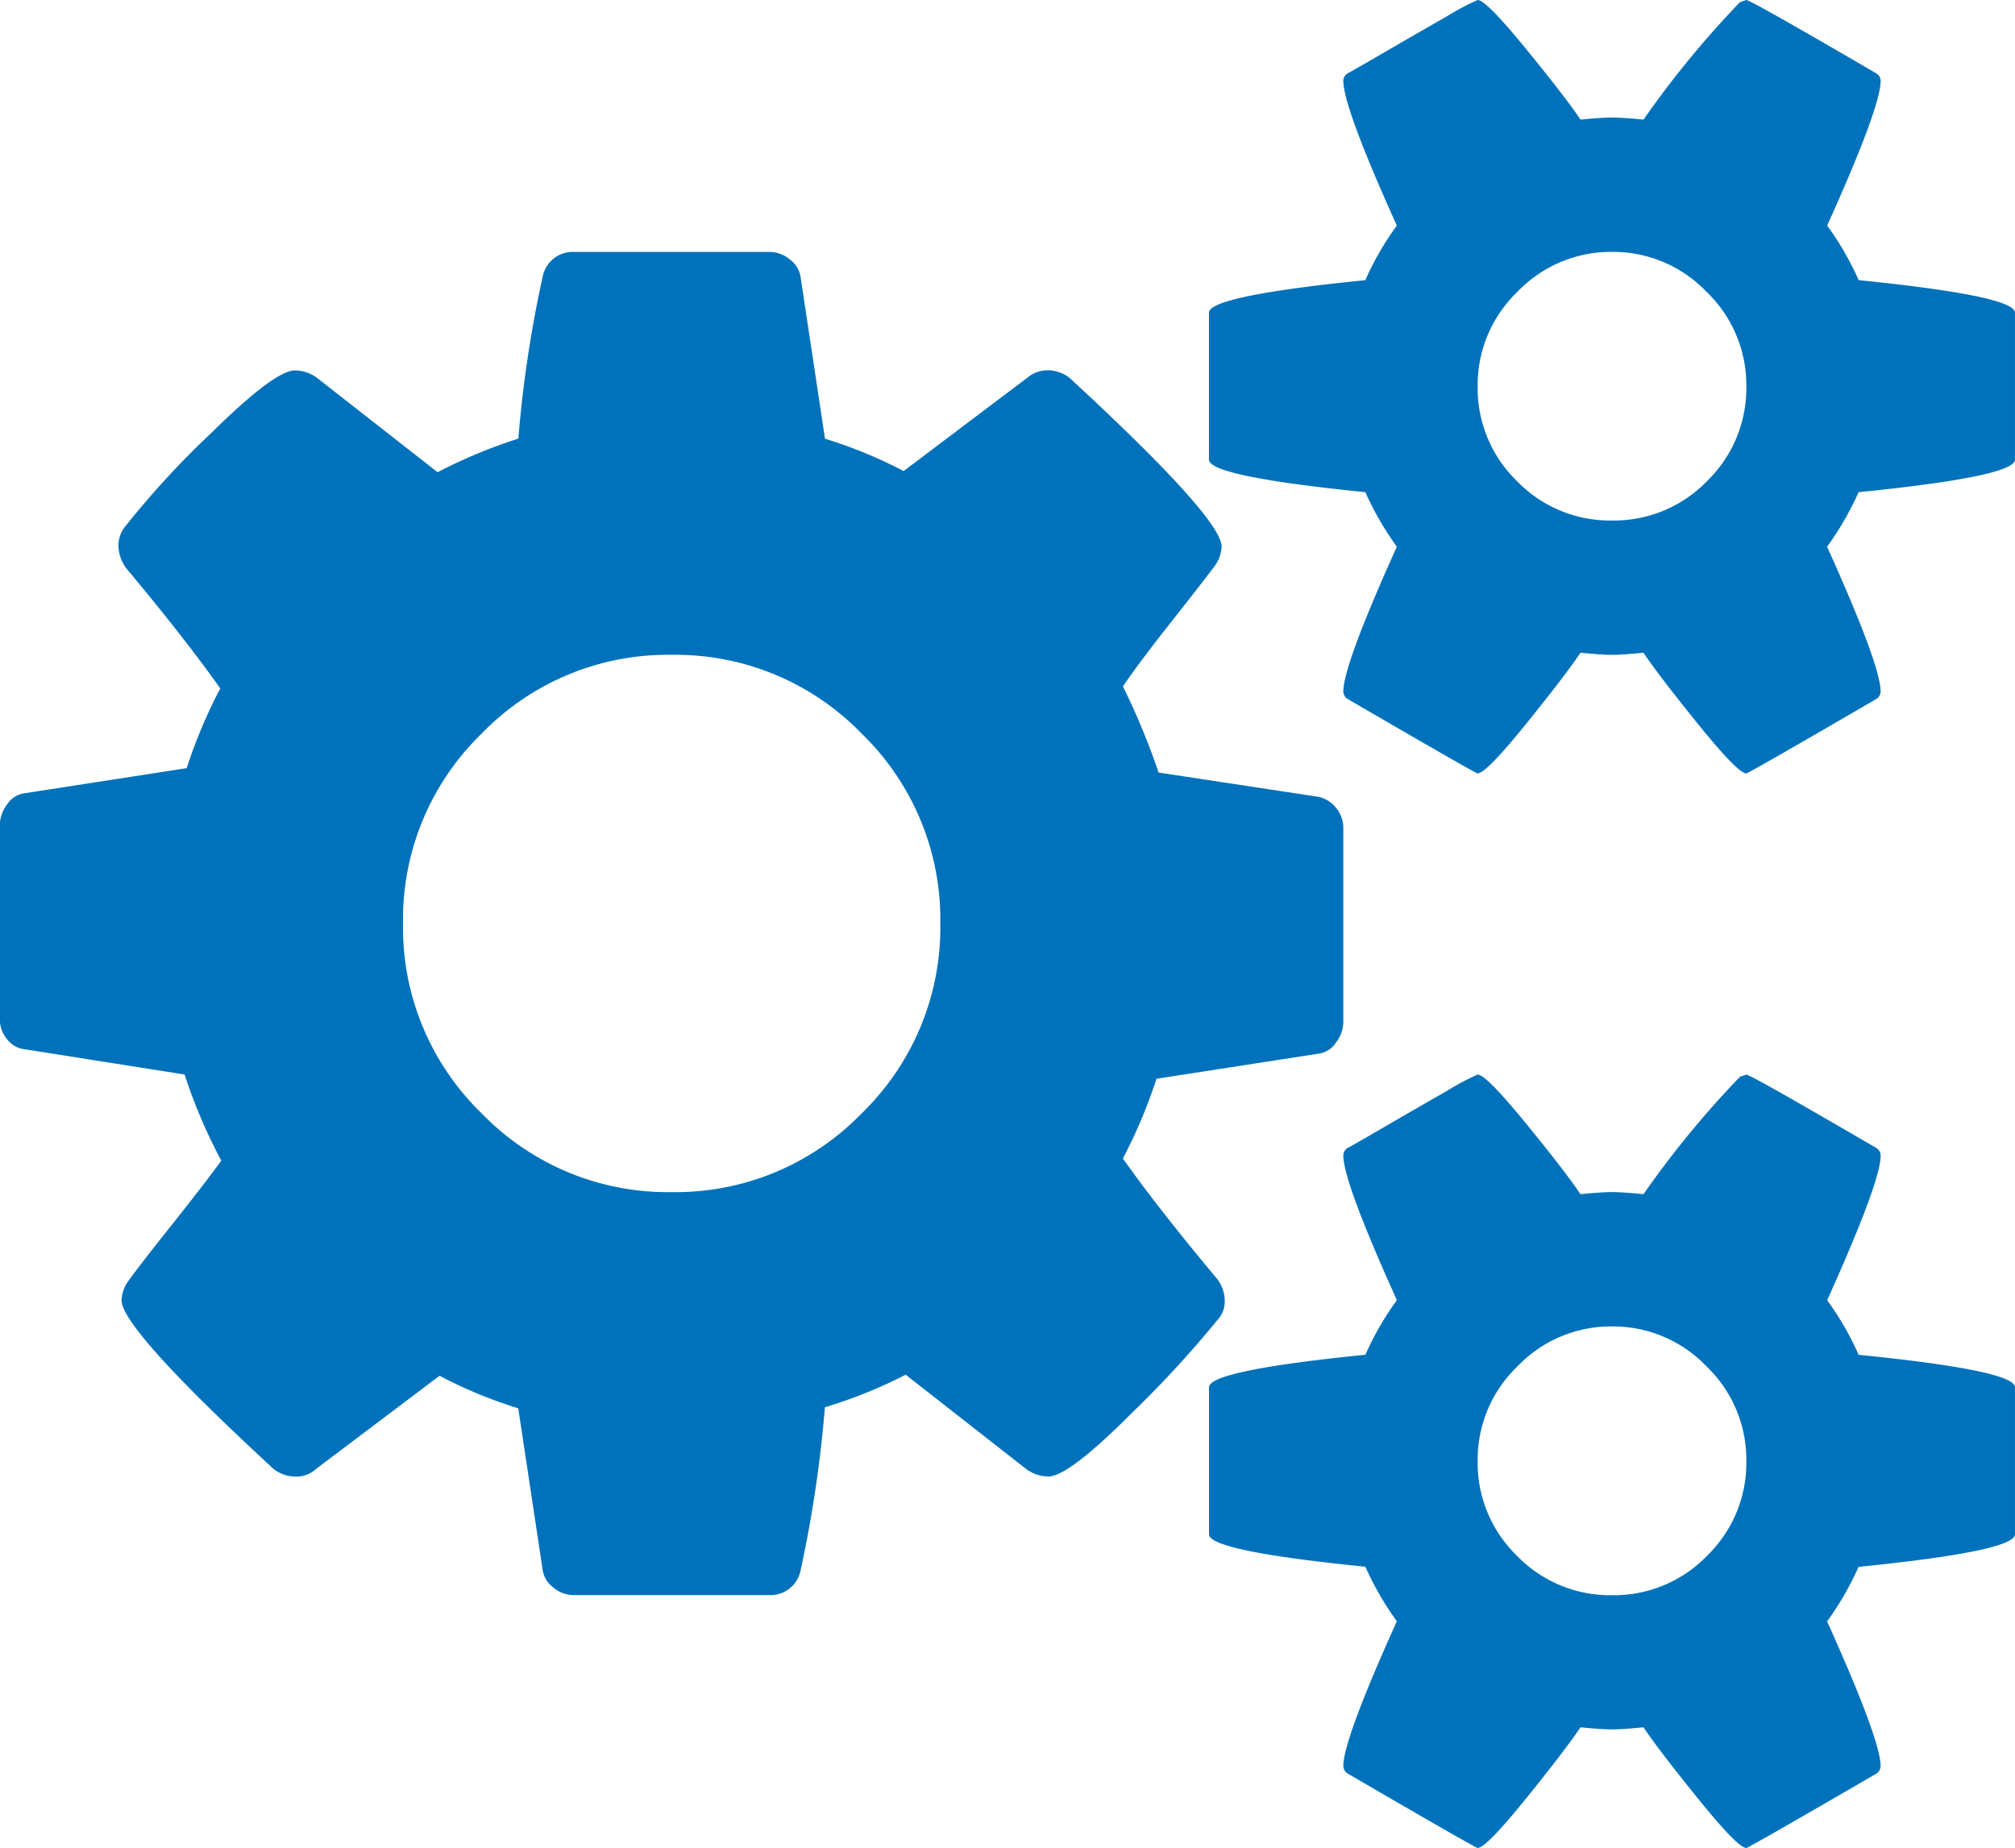 <svg xmlns="http://www.w3.org/2000/svg" width="74.851" height="68.652" viewBox="0 0 74.851 68.652"><path d="M-29.07,50.307a9.615,9.615,0,0,0-2.924-7.056,9.615,9.615,0,0,0-7.056-2.924,9.615,9.615,0,0,0-7.056,2.924,9.615,9.615,0,0,0-2.924,7.056,9.615,9.615,0,0,0,2.924,7.056,9.615,9.615,0,0,0,7.056,2.924,9.615,9.615,0,0,0,7.056-2.924A9.615,9.615,0,0,0-29.07,50.307ZM.871,70.267A4.8,4.8,0,0,0-.611,66.758a4.8,4.8,0,0,0-3.509-1.481,4.8,4.8,0,0,0-3.509,1.481,4.8,4.8,0,0,0-1.481,3.509A4.808,4.808,0,0,0-7.647,73.8a4.808,4.808,0,0,0,3.528,1.462A4.808,4.808,0,0,0-.591,73.8,4.808,4.808,0,0,0,.871,70.267Zm0-39.921A4.8,4.8,0,0,0-.611,26.838a4.8,4.8,0,0,0-3.509-1.481,4.8,4.8,0,0,0-3.509,1.481,4.8,4.8,0,0,0-1.481,3.509,4.808,4.808,0,0,0,1.462,3.528,4.808,4.808,0,0,0,3.528,1.462A4.808,4.808,0,0,0-.591,33.875,4.808,4.808,0,0,0,.871,30.346ZM-14.1,46.759v7.212a1.269,1.269,0,0,1-.273.76.905.905,0,0,1-.624.409l-6.043.936a19.215,19.215,0,0,1-1.248,2.963q1.325,1.871,3.509,4.483a1.353,1.353,0,0,1,.273.78,1,1,0,0,1-.273.741,40.7,40.7,0,0,1-3.216,3.489q-2.32,2.32-3.06,2.32a1.406,1.406,0,0,1-.819-.273l-4.483-3.509a17.677,17.677,0,0,1-3,1.209,46.414,46.414,0,0,1-.9,6.043,1.14,1.14,0,0,1-1.17.936h-7.251a1.189,1.189,0,0,1-.78-.292,1,1,0,0,1-.39-.682l-.9-5.965a17.1,17.1,0,0,1-2.924-1.209l-4.6,3.47a1.055,1.055,0,0,1-.78.273,1.293,1.293,0,0,1-.819-.312q-5.614-5.185-5.614-6.238a1.306,1.306,0,0,1,.273-.741q.39-.546,1.6-2.066t1.832-2.378a19.94,19.94,0,0,1-1.364-3.2l-5.926-.936a.961.961,0,0,1-.663-.37,1.162,1.162,0,0,1-.273-.76V46.642a1.269,1.269,0,0,1,.273-.76.905.905,0,0,1,.624-.409l6.043-.936a19.215,19.215,0,0,1,1.248-2.963q-1.325-1.871-3.509-4.483a1.487,1.487,0,0,1-.273-.78,1.141,1.141,0,0,1,.273-.78,33.151,33.151,0,0,1,3.2-3.47q2.339-2.3,3.08-2.3a1.406,1.406,0,0,1,.819.273l4.483,3.509a18.966,18.966,0,0,1,3-1.248,44.831,44.831,0,0,1,.9-6,1.14,1.14,0,0,1,1.17-.936h7.251a1.189,1.189,0,0,1,.78.292,1,1,0,0,1,.39.682l.9,5.965A17.1,17.1,0,0,1-30.434,33.5l4.6-3.47a1.141,1.141,0,0,1,.78-.273,1.293,1.293,0,0,1,.819.312q5.614,5.185,5.614,6.238a1.306,1.306,0,0,1-.273.741q-.468.624-1.637,2.105T-22.286,41.5a26.608,26.608,0,0,1,1.325,3.2l5.926.9a1.129,1.129,0,0,1,.663.409A1.162,1.162,0,0,1-14.1,46.759Zm24.95,20.779V73q0,.624-5.809,1.209a11.366,11.366,0,0,1-1.17,2.027q1.988,4.405,1.988,5.38a.337.337,0,0,1-.156.273Q.949,84.652.871,84.652q-.312,0-1.793-1.832T-2.95,80.169q-.78.078-1.17.078t-1.17-.078q-.546.819-2.027,2.651t-1.793,1.832q-.078,0-4.834-2.768a.337.337,0,0,1-.156-.273q0-.975,1.988-5.38a11.366,11.366,0,0,1-1.17-2.027Q-19.089,73.62-19.089,73V67.538q0-.624,5.809-1.209a10.892,10.892,0,0,1,1.17-2.027Q-14.1,59.9-14.1,58.922a.337.337,0,0,1,.156-.273q.156-.078,1.364-.78t2.3-1.325a9.581,9.581,0,0,1,1.17-.624q.312,0,1.793,1.813t2.027,2.631q.78-.078,1.17-.078t1.17.078A35.871,35.871,0,0,1,.637,56l.234-.078q.156,0,4.834,2.729a.337.337,0,0,1,.156.273q0,.975-1.988,5.38a10.892,10.892,0,0,1,1.17,2.027Q10.851,66.914,10.851,67.538Zm0-39.92v5.458q0,.624-5.809,1.209a11.366,11.366,0,0,1-1.17,2.027q1.988,4.405,1.988,5.38a.337.337,0,0,1-.156.273Q.949,44.732.871,44.732q-.312,0-1.793-1.832T-2.95,40.249q-.78.078-1.17.078t-1.17-.078q-.546.819-2.027,2.651t-1.793,1.832q-.078,0-4.834-2.768a.337.337,0,0,1-.156-.273q0-.975,1.988-5.38a11.366,11.366,0,0,1-1.17-2.027q-5.809-.585-5.809-1.209V27.617q0-.624,5.809-1.209a10.893,10.893,0,0,1,1.17-2.027Q-14.1,19.976-14.1,19a.337.337,0,0,1,.156-.273q.156-.078,1.364-.78t2.3-1.325A9.581,9.581,0,0,1-9.109,16q.312,0,1.793,1.813t2.027,2.631q.78-.078,1.17-.078t1.17.078A35.871,35.871,0,0,1,.637,16.078L.871,16q.156,0,4.834,2.729A.337.337,0,0,1,5.861,19q0,.975-1.988,5.38a10.893,10.893,0,0,1,1.17,2.027Q10.851,26.994,10.851,27.617Z" transform="translate(64 -16)" fill="#0072bb"/></svg>